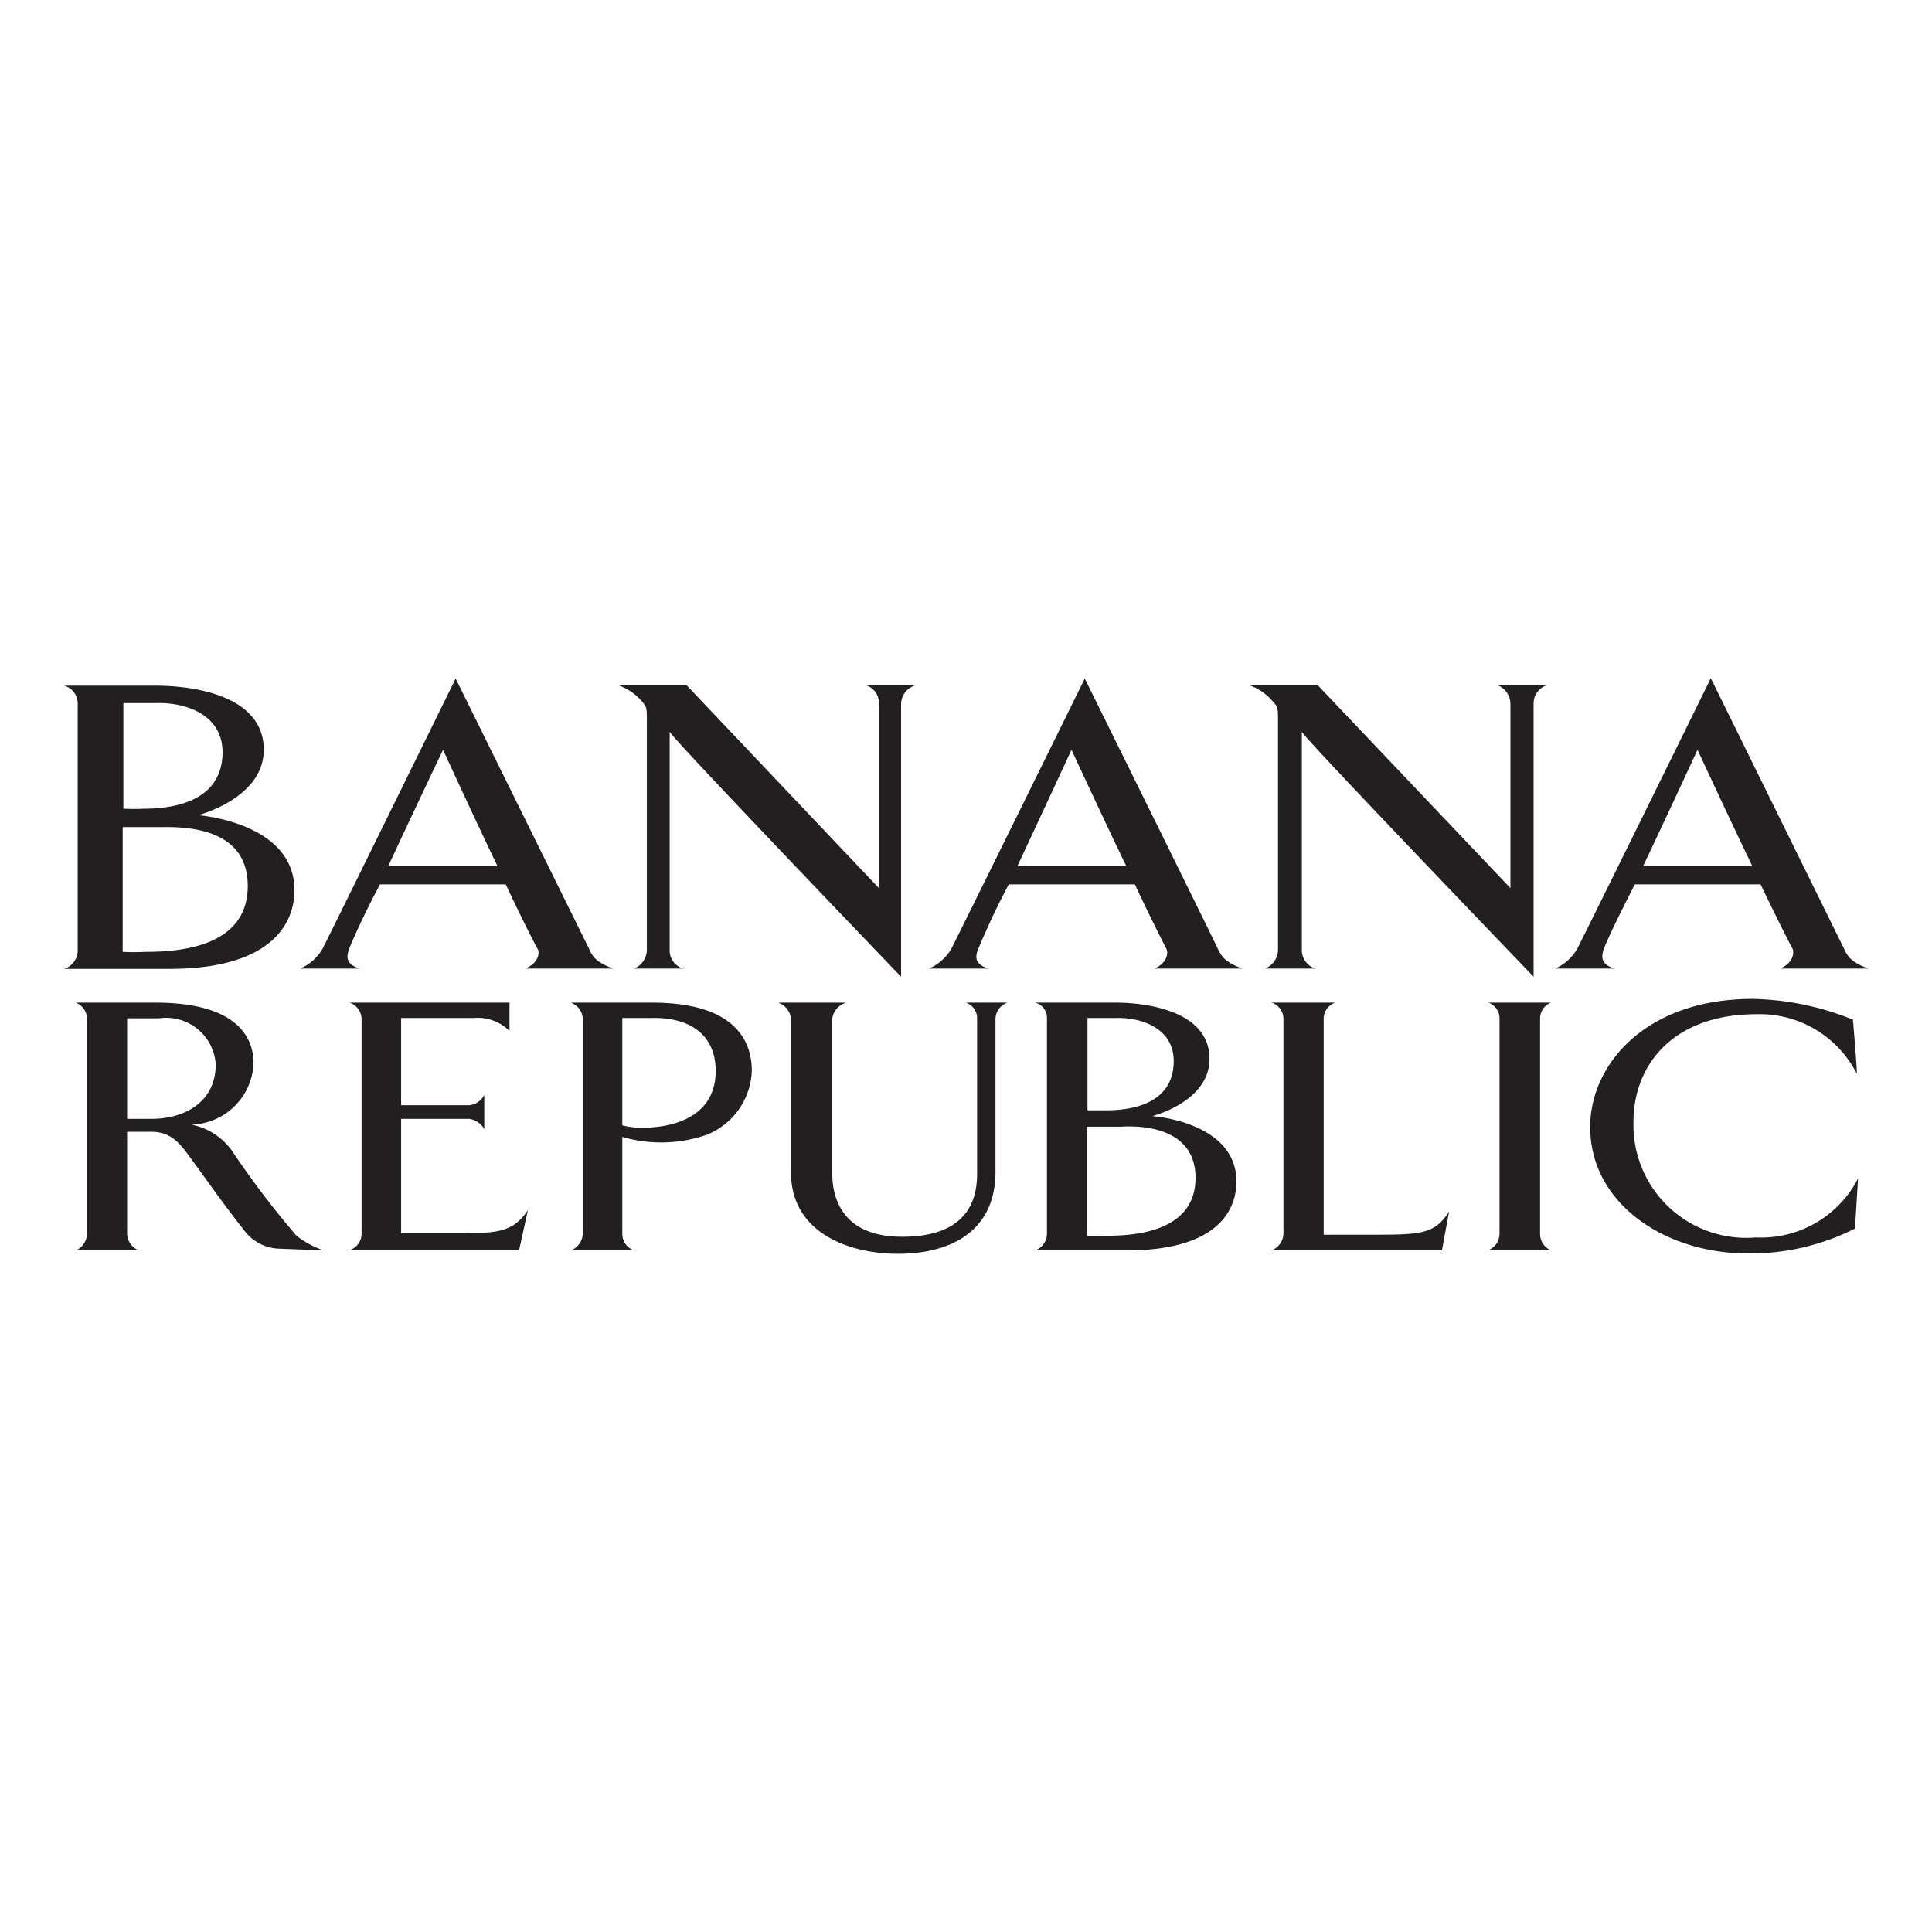 <svg id="Слой_1" data-name="Слой 1" xmlns="http://www.w3.org/2000/svg" viewBox="0 0 56.69 56.69"><defs><style>.cls-1{fill:#231f20;}</style></defs><path class="cls-1" d="M6.53,22.07c0,1.53-1.61,1.66-2.31,1.66a5.82,5.82,0,0,1-.6,0V20.63s.33,0,.94,0C5.5,20.6,6.53,21,6.53,22.07Zm2.11,4.05c0-2-2.83-2.2-2.83-2.2S7.74,23.43,7.74,22c0-1.64-2.18-1.88-3.15-1.88H1.88a.54.54,0,0,1,.4.54v7.22a.57.57,0,0,1-.4.55H5C8,28.42,8.64,27.07,8.64,26.12ZM7.27,26c0,1.82-2.08,1.93-3,1.93a6.47,6.47,0,0,1-.67,0V24.27s.7,0,1.14,0C6,24.24,7.27,24.56,7.27,26Z"/><path class="cls-1" d="M14.6,25.42H11.39C12,24.1,13,22,13,22S13.86,23.88,14.6,25.42Zm3.39,3c-.5-.19-.6-.34-.71-.59l-3.91-7.92s-3.66,7.45-3.9,7.92a1.4,1.4,0,0,1-.66.59h1.74c-.37-.12-.41-.31-.3-.59s.43-1,.9-1.88h3.69c.44.94.84,1.73.93,1.88s0,.45-.36.59Z"/><path class="cls-1" d="M26.44,20.66v8s-6.79-7.07-6.79-7.19v6.4a.55.55,0,0,0,.4.55H18.61a.6.6,0,0,0,.37-.55V21.12c0-.35,0-.38-.17-.57a1.63,1.63,0,0,0-.66-.44h2l5.64,5.95v-5.4a.55.55,0,0,0-.37-.55h1.44A.58.58,0,0,0,26.44,20.66Z"/><path class="cls-1" d="M33.05,25.42h-3.2C30.47,24.1,31.44,22,31.44,22S32.31,23.88,33.05,25.42Zm3.4,3c-.5-.19-.6-.34-.72-.59-.22-.47-3.9-7.92-3.9-7.92s-3.67,7.45-3.91,7.92a1.4,1.4,0,0,1-.66.59H29c-.37-.12-.41-.31-.29-.59s.42-1,.89-1.88h3.7c.44.94.84,1.73.92,1.88s0,.45-.35.59Z"/><path class="cls-1" d="M45,20.66v8s-6.8-7.07-6.8-7.19v6.4a.56.56,0,0,0,.4.55H37.12a.6.6,0,0,0,.38-.55V21.12c0-.35,0-.37-.18-.57a1.6,1.6,0,0,0-.65-.44h2l5.65,5.95v-5.4a.59.59,0,0,0-.37-.55h1.43A.56.56,0,0,0,45,20.66Z"/><path class="cls-1" d="M51.42,25.42H48.21c.63-1.32,1.6-3.42,1.6-3.42S50.68,23.88,51.42,25.42Zm3.4,3c-.5-.19-.6-.34-.72-.6L50.2,19.9s-3.67,7.46-3.91,7.92a1.37,1.37,0,0,1-.66.6h1.74c-.37-.12-.41-.31-.3-.6s.43-.95.9-1.87h3.69c.45.94.85,1.73.93,1.87s0,.46-.36.6Z"/><path class="cls-1" d="M34.44,31.13c0,1.35-1.41,1.45-2,1.45-.3,0-.53,0-.53,0V29.87s.29,0,.83,0C33.54,29.85,34.44,30.2,34.44,31.13Zm1.84,3.54c0-1.76-2.47-1.92-2.47-1.92s1.68-.42,1.68-1.68c0-1.43-1.9-1.65-2.75-1.65H30.37a.46.46,0,0,1,.35.48v6.3a.52.52,0,0,1-.35.49h2.69C35.73,36.69,36.28,35.51,36.28,34.67Zm-1.2-.11c0,1.6-1.82,1.7-2.6,1.7a5,5,0,0,1-.59,0V33.06l1,0C33.94,33,35.08,33.31,35.08,34.56Z"/><path class="cls-1" d="M6.33,31.23c0,1.12-.93,1.6-1.88,1.6l-.72,0V29.88s.37,0,.93,0A1.46,1.46,0,0,1,6.33,31.23ZM9.5,36.69a2.69,2.69,0,0,1-.8-.43A25.88,25.88,0,0,1,6.83,33.8,1.92,1.92,0,0,0,5.62,33,1.88,1.88,0,0,0,7.44,31.2c0-.68-.39-1.78-2.88-1.78H2.22a.5.5,0,0,1,.33.47v6.32a.53.53,0,0,1-.33.48H4.08a.54.54,0,0,1-.35-.48v-3h.72c.65,0,.91.46,1.23.89.44.6.89,1.25,1.53,2.06a1.33,1.33,0,0,0,1,.48Z"/><path class="cls-1" d="M15.23,36.69h-5a.51.51,0,0,0,.38-.49V29.91a.52.52,0,0,0-.35-.49h4.69l0,.83a1.33,1.33,0,0,0-1.05-.38H11.77v2.56h2a.56.56,0,0,0,.44-.3v1a.61.61,0,0,0-.44-.3h-2v3.36h1.45c1.34,0,1.81,0,2.27-.68Z"/><path class="cls-1" d="M21,31.42c0,1.47-1.46,1.67-2.13,1.67a2.12,2.12,0,0,1-.61-.07V29.87q.42,0,.84,0C20.35,29.84,21,30.45,21,31.42Zm1.06,0c0-.83-.44-2-2.93-2H16.75a.53.53,0,0,1,.35.48v6.31a.55.55,0,0,1-.35.48h1.86a.51.51,0,0,1-.35-.48V33.36a4.08,4.08,0,0,0,2.47-.06A2.1,2.1,0,0,0,22.06,31.4Z"/><path class="cls-1" d="M29.21,29.9v4.48c0,1.75-1.31,2.41-2.87,2.41-1.37,0-3.13-.58-3.13-2.39V29.9a.56.56,0,0,0-.38-.48h2a.57.57,0,0,0-.41.48v4.52c0,.74.3,1.87,2.05,1.87s2.21-.9,2.2-1.87V29.9a.48.48,0,0,0-.33-.48h1.22A.52.52,0,0,0,29.21,29.9Z"/><path class="cls-1" d="M42.31,36.69h-5a.55.55,0,0,0,.35-.49V29.9a.5.5,0,0,0-.35-.48h1.87a.5.5,0,0,0-.34.48v6.33h1.33c1.5,0,1.92,0,2.35-.68Z"/><path class="cls-1" d="M43.65,36.69A.52.52,0,0,0,44,36.2V29.9a.49.49,0,0,0-.33-.48h1.84a.5.5,0,0,0-.32.48v6.3a.53.53,0,0,0,.32.49Z"/><path class="cls-1" d="M54.43,36.05a6.83,6.83,0,0,1-3.14.73c-2.46,0-4.63-1.48-4.63-3.71,0-1.82,1.61-3.76,4.77-3.76a8.22,8.22,0,0,1,2.94.61s.14,1.63.11,1.58a3.19,3.19,0,0,0-2.95-1.74c-2.38,0-3.6,1.43-3.6,3.17a3.31,3.31,0,0,0,3.59,3.38,3.2,3.2,0,0,0,3-1.73S54.43,36.05,54.43,36.05Z"/></svg>